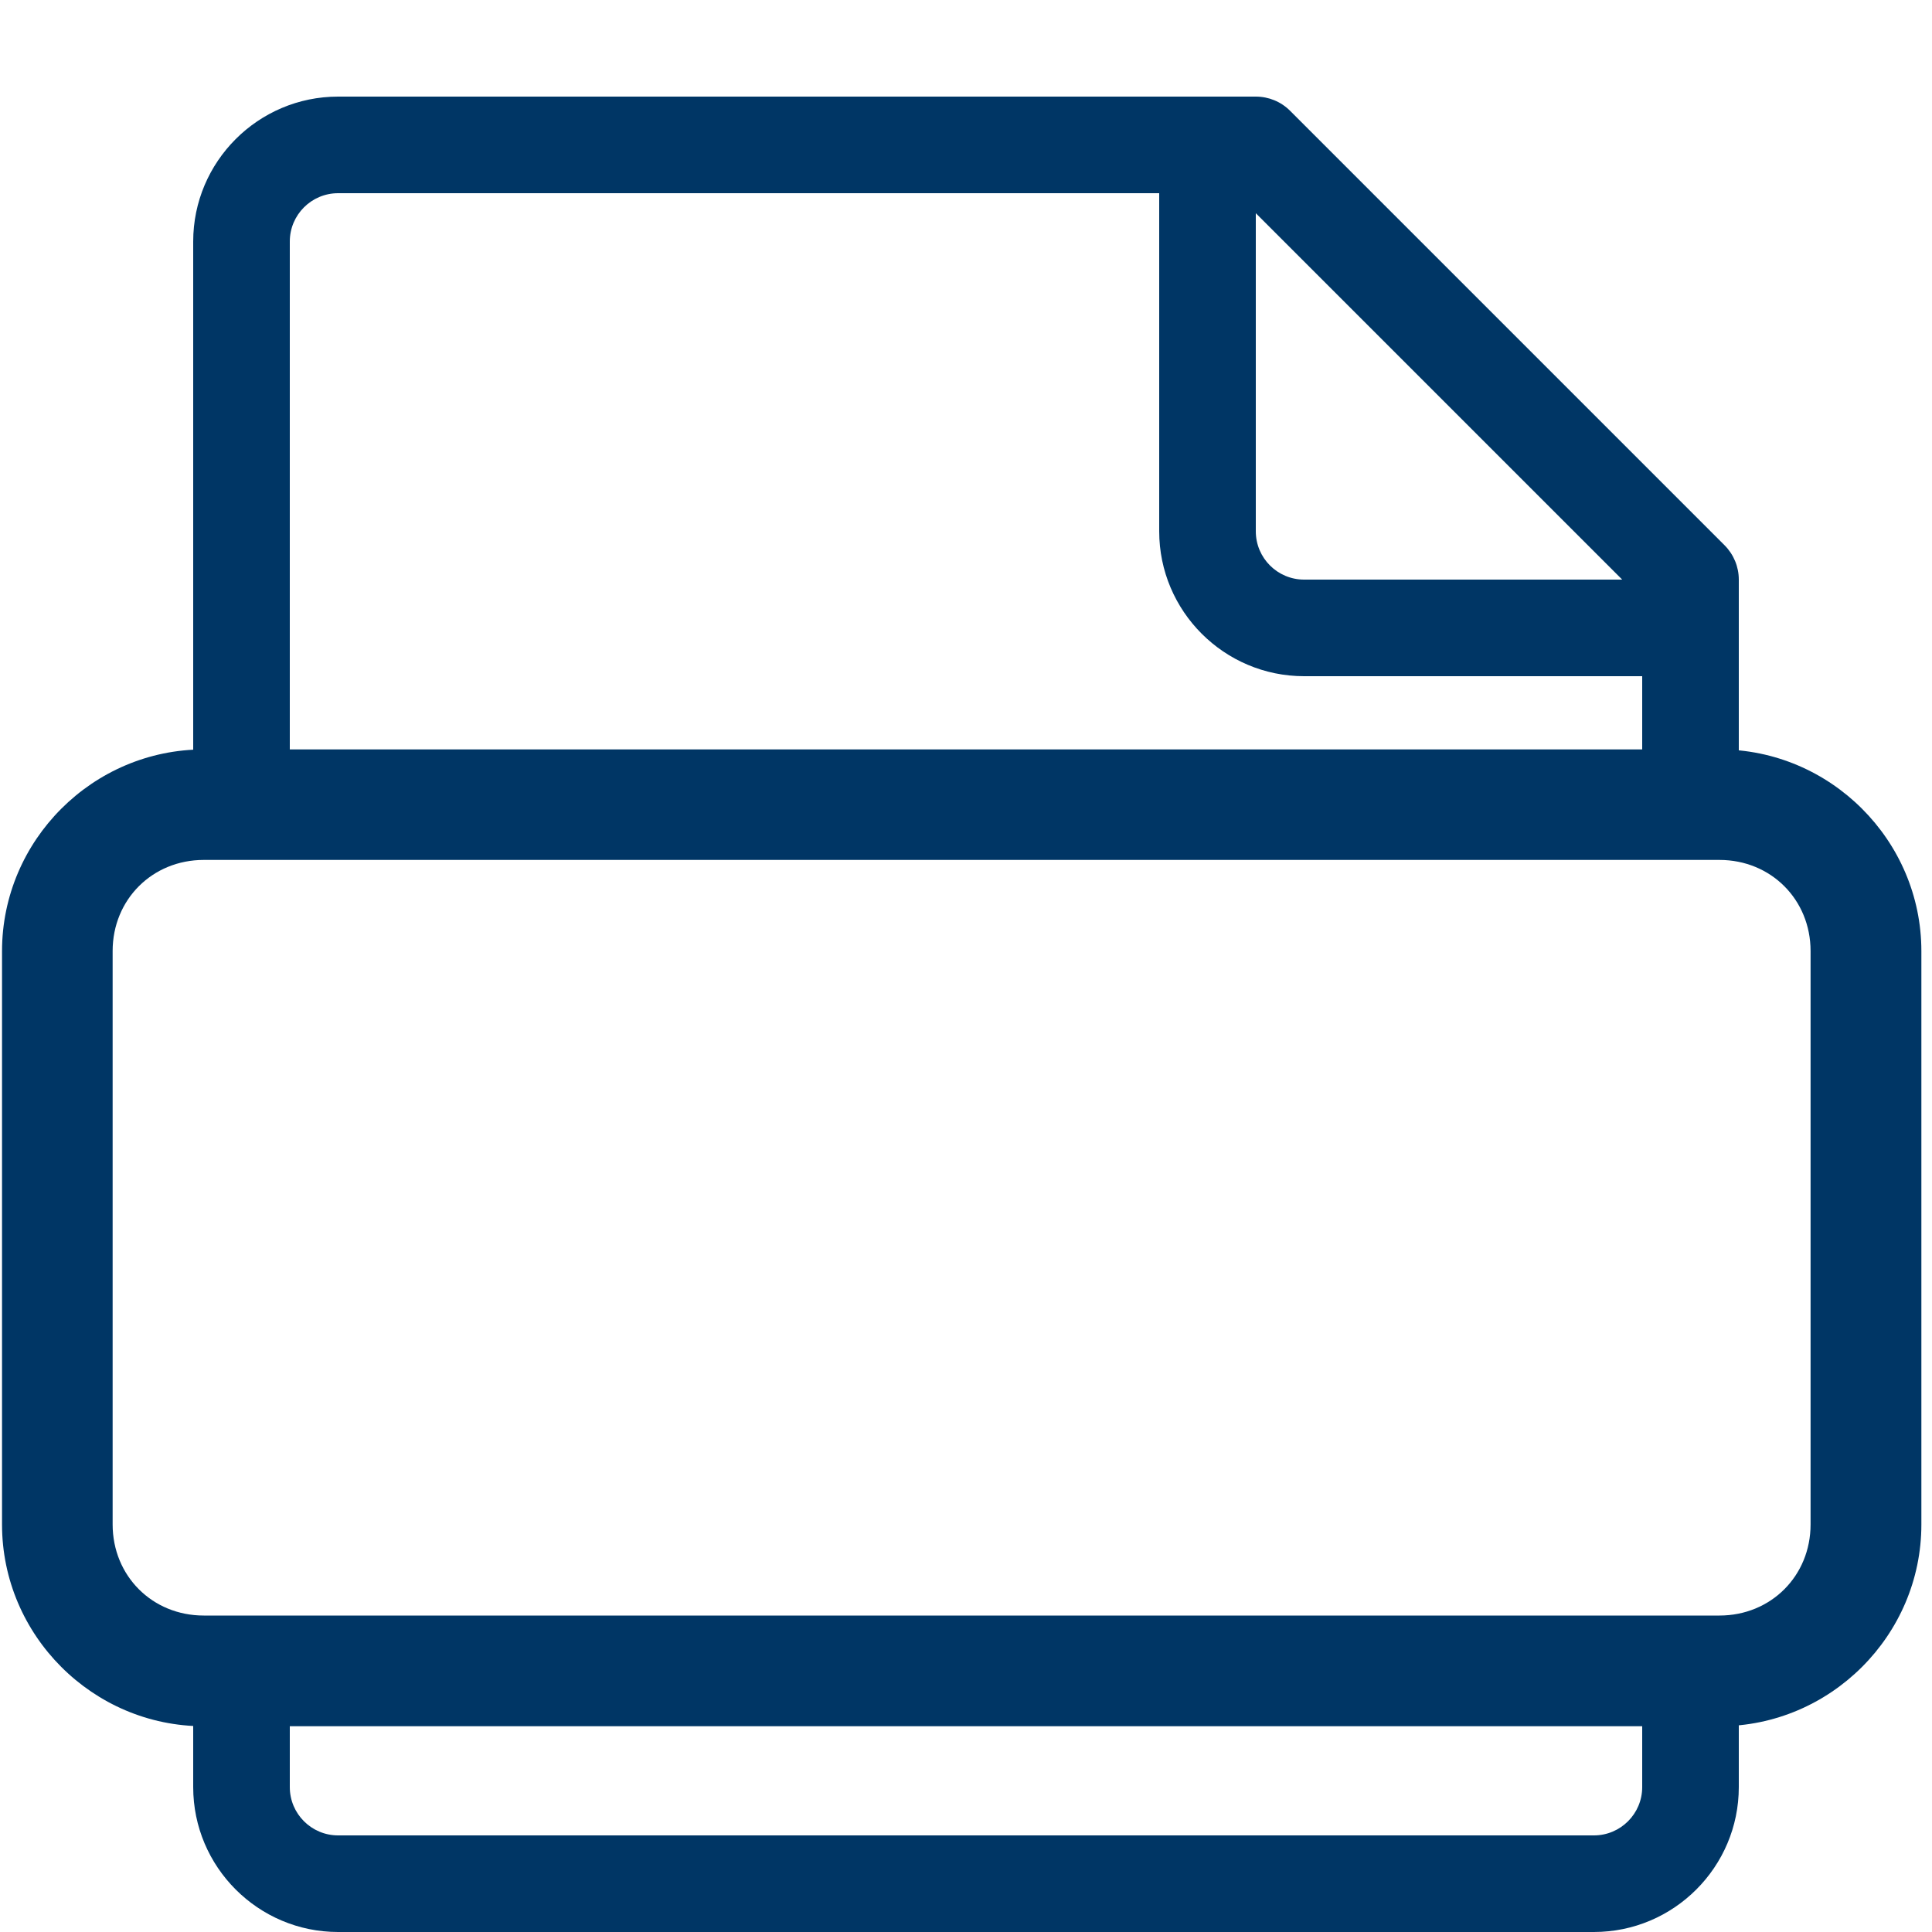 <!-- Generated by IcoMoon.io -->
<svg version="1.1" xmlns="http://www.w3.org/2000/svg" width="20" height="20" viewBox="0 0 20 20">
<title>filetype-sjabloon</title>
<path fill="#003665" d="M3.5 1c-0.827 0-1.5 0.673-1.5 1.5v5.303h1v-5.303c0-0.276 0.224-0.5 0.5-0.5h8.5v3.5c0 0.827 0.673 1.5 1.5 1.5h3.5v0.803h1v-1.803c0-0.133-0.053-0.26-0.146-0.354l-4.5-4.5c-0.094-0.094-0.221-0.146-0.354-0.146h-9.5zM13 2.207l3.793 3.793h-3.293c-0.276 0-0.5-0.224-0.5-0.5v-3.293zM2 17.758v0.742c0 0.827 0.673 1.5 1.5 1.5h13c0.827 0 1.5-0.673 1.5-1.5v-0.742h-1v0.742c0 0.276-0.224 0.5-0.5 0.5h-13c-0.276 0-0.5-0.224-0.5-0.5v-0.742h-1z"></path>
<path fill="#003665" d="M2.109 7.758c-1.147 0-2.088 0.94-2.088 2.088v5.936c0 1.147 0.94 2.088 2.088 2.088h15.691c1.147 0 2.090-0.94 2.090-2.088v-5.936c0-1.147-0.942-2.088-2.090-2.088zM2.109 8.902h15.691c0.533 0 0.943 0.411 0.943 0.943v5.936c0 0.533-0.411 0.943-0.943 0.943h-15.691c-0.533 0-0.943-0.411-0.943-0.943v-5.936c0-0.533 0.411-0.943 0.943-0.943z"></path>
</svg>

